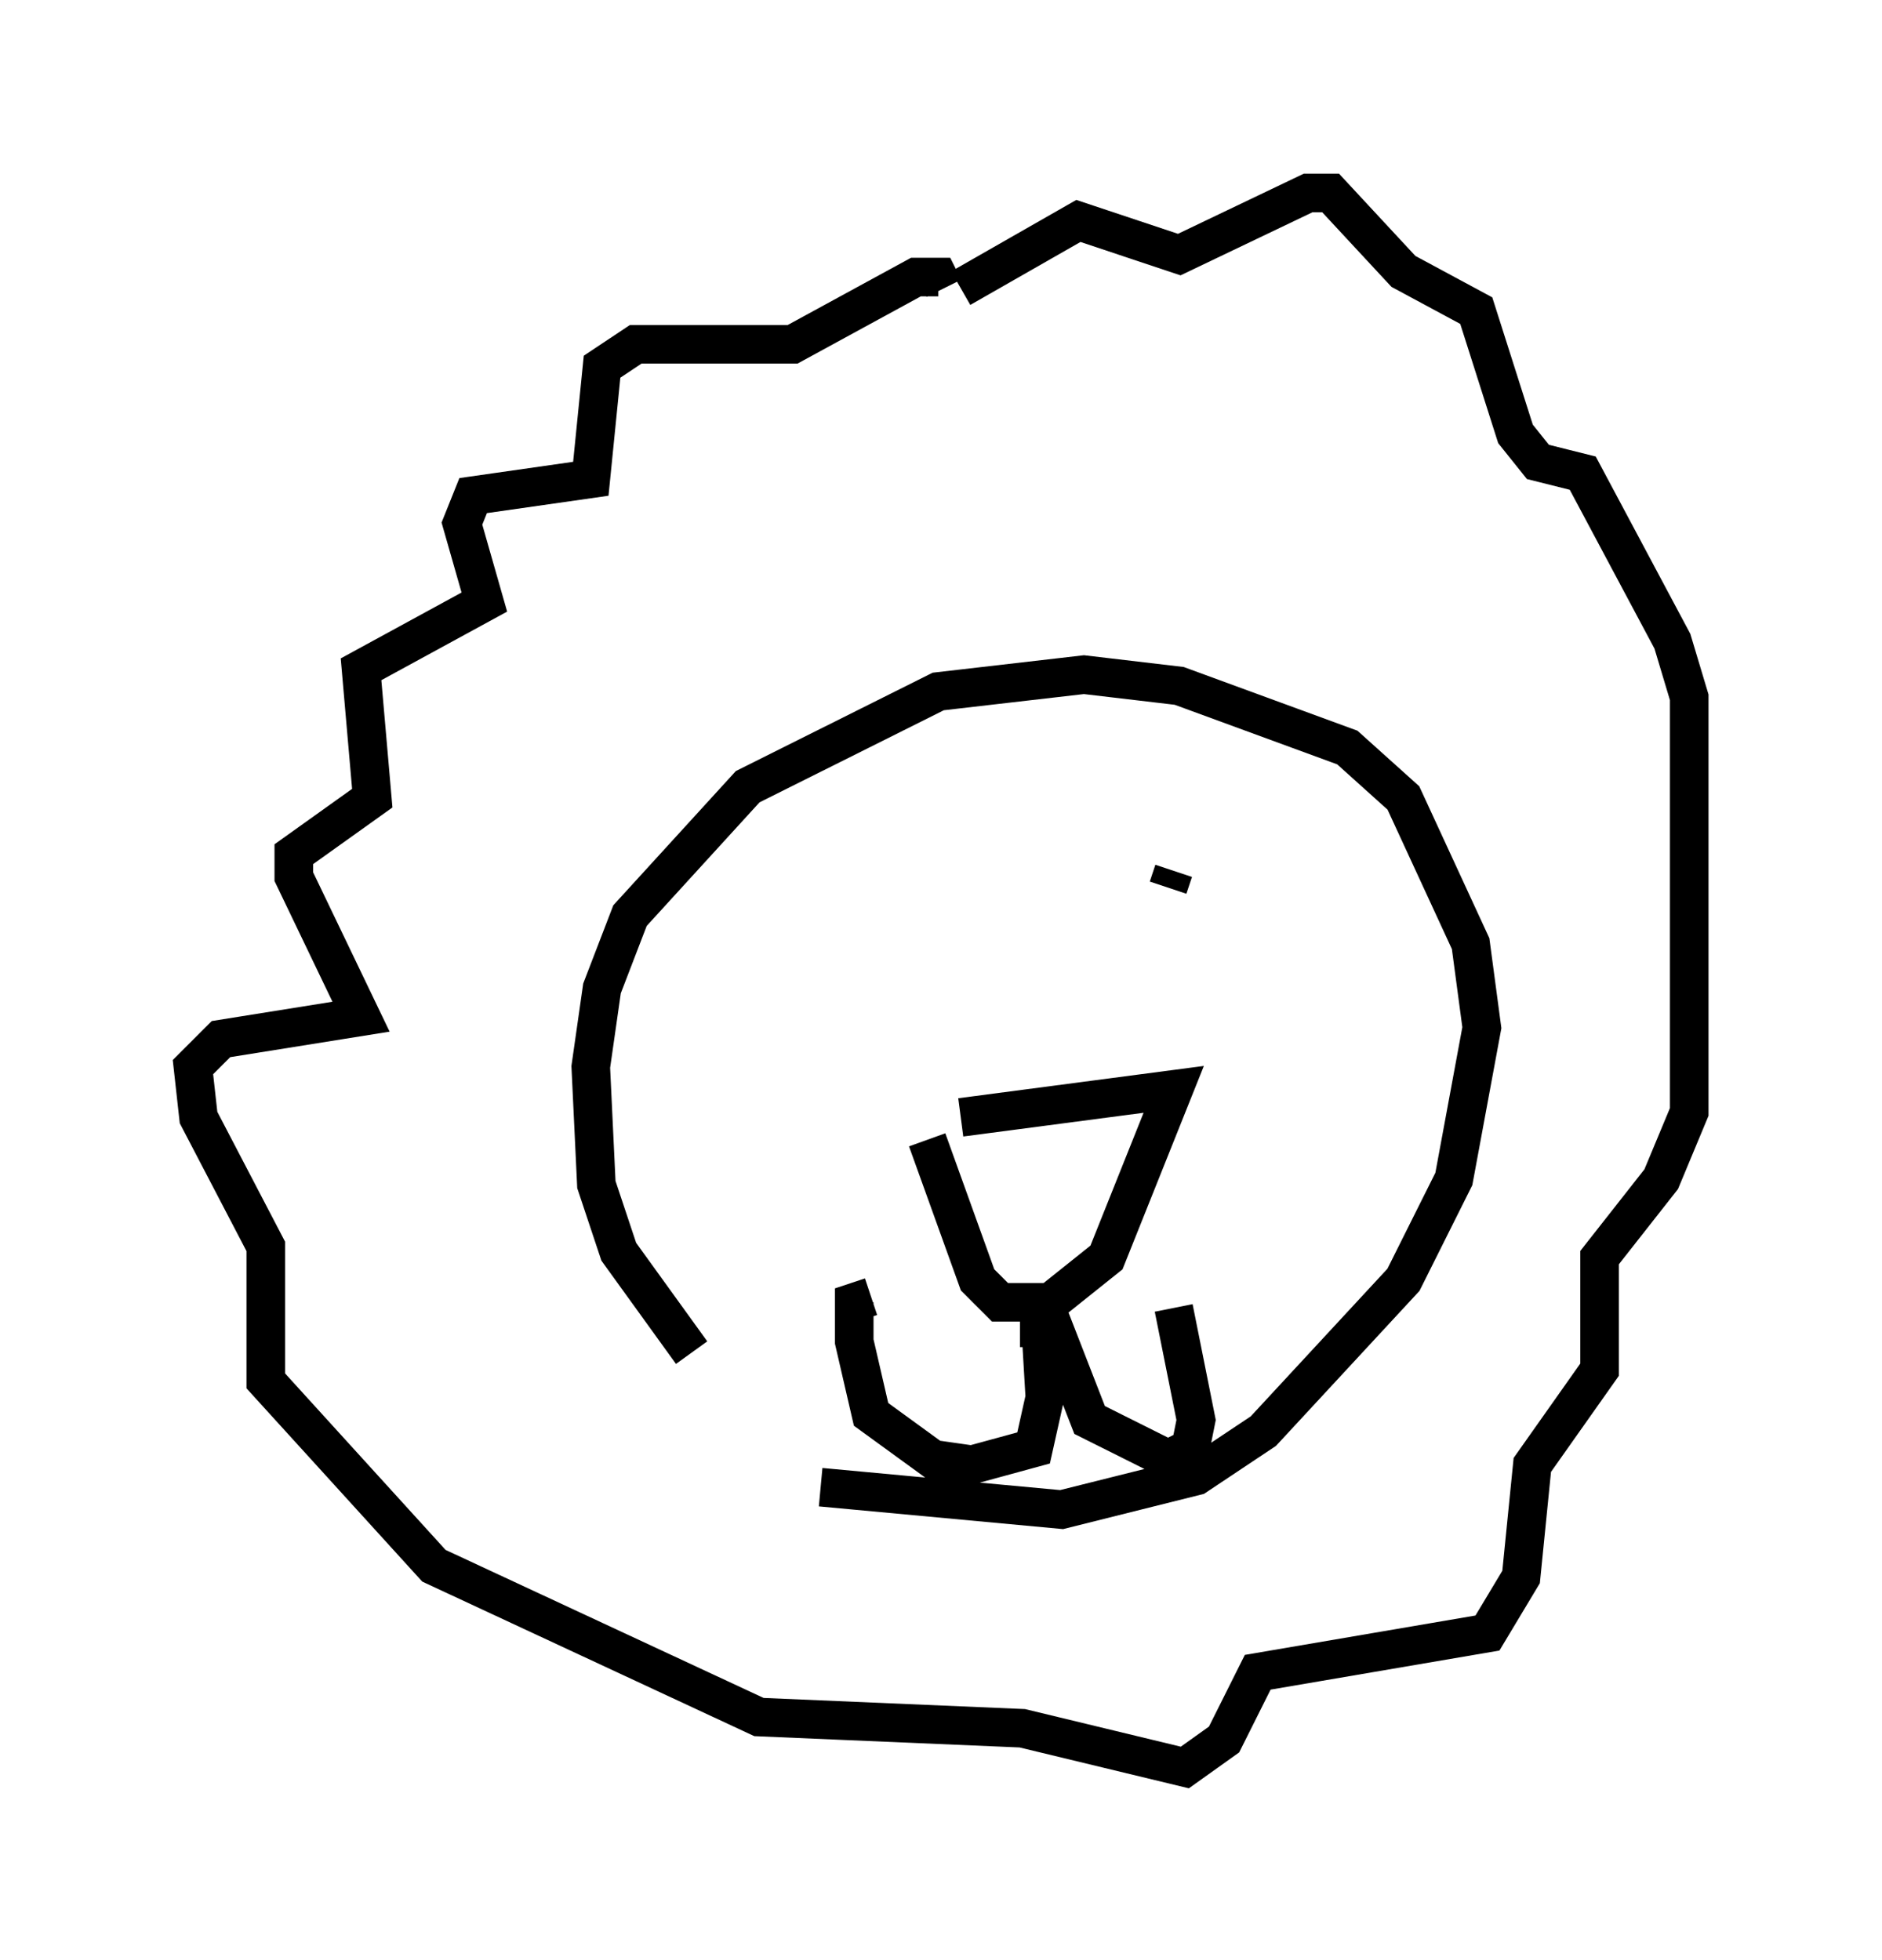 <?xml version="1.0" encoding="utf-8" ?>
<svg baseProfile="full" height="50.816" version="1.1" width="48.782" xmlns="http://www.w3.org/2000/svg" xmlns:ev="http://www.w3.org/2001/xml-events" xmlns:xlink="http://www.w3.org/1999/xlink"><defs /><rect fill="white" height="50.816" width="48.782" x="0" y="0" /><path d="M21.123, 36.519 m-3.196, -1.453 l-1.888, -2.615 -0.581, -1.743 l-0.145, -3.05 0.291, -2.034 l0.726, -1.888 3.05, -3.341 l4.939, -2.469 3.777, -0.436 l2.469, 0.291 4.358, 1.598 l1.453, 1.307 1.743, 3.777 l0.291, 2.179 -0.726, 3.922 l-1.307, 2.615 -3.631, 3.922 l-1.743, 1.162 -3.486, 0.872 l-6.246, -0.581 m1.162, -14.38 l0.0, 0.0 m7.989, -1.598 l-0.145, 0.436 m-5.374, 5.955 l5.52, -0.726 -1.743, 4.358 l-1.453, 1.162 -1.307, 0.0 l-0.581, -0.581 -1.307, -3.631 m2.905, 5.374 l0.0, -1.162 0.145, 2.469 l-0.291, 1.307 -1.598, 0.436 l-1.017, -0.145 -1.598, -1.162 l-0.436, -1.888 0.0, -1.017 l0.436, -0.145 m4.648, 0.581 l1.017, 2.615 2.034, 1.017 l0.581, -0.291 0.145, -0.726 l-0.581, -2.905 m-5.52, -26.436 l3.05, -1.743 2.615, 0.872 l3.341, -1.598 0.581, 0.0 l1.888, 2.034 1.888, 1.017 l1.017, 3.196 0.581, 0.726 l1.162, 0.291 2.324, 4.358 l0.436, 1.453 0.0, 10.749 l-0.726, 1.743 -1.598, 2.034 l0.0, 2.905 -1.743, 2.469 l-0.291, 2.905 -0.872, 1.453 l-5.955, 1.017 -0.872, 1.743 l-1.017, 0.726 -4.212, -1.017 l-6.827, -0.291 -8.425, -3.922 l-4.358, -4.793 0.0, -3.486 l-1.743, -3.341 -0.145, -1.307 l0.726, -0.726 3.631, -0.581 l-1.743, -3.631 0.0, -0.581 l2.034, -1.453 -0.291, -3.341 l3.196, -1.743 -0.581, -2.034 l0.291, -0.726 3.05, -0.436 l0.291, -2.905 0.872, -0.581 l4.067, 0.0 3.196, -1.743 l0.581, 0.0 0.145, 0.291 " fill="none" stroke="black" stroke-width="1" /></svg>